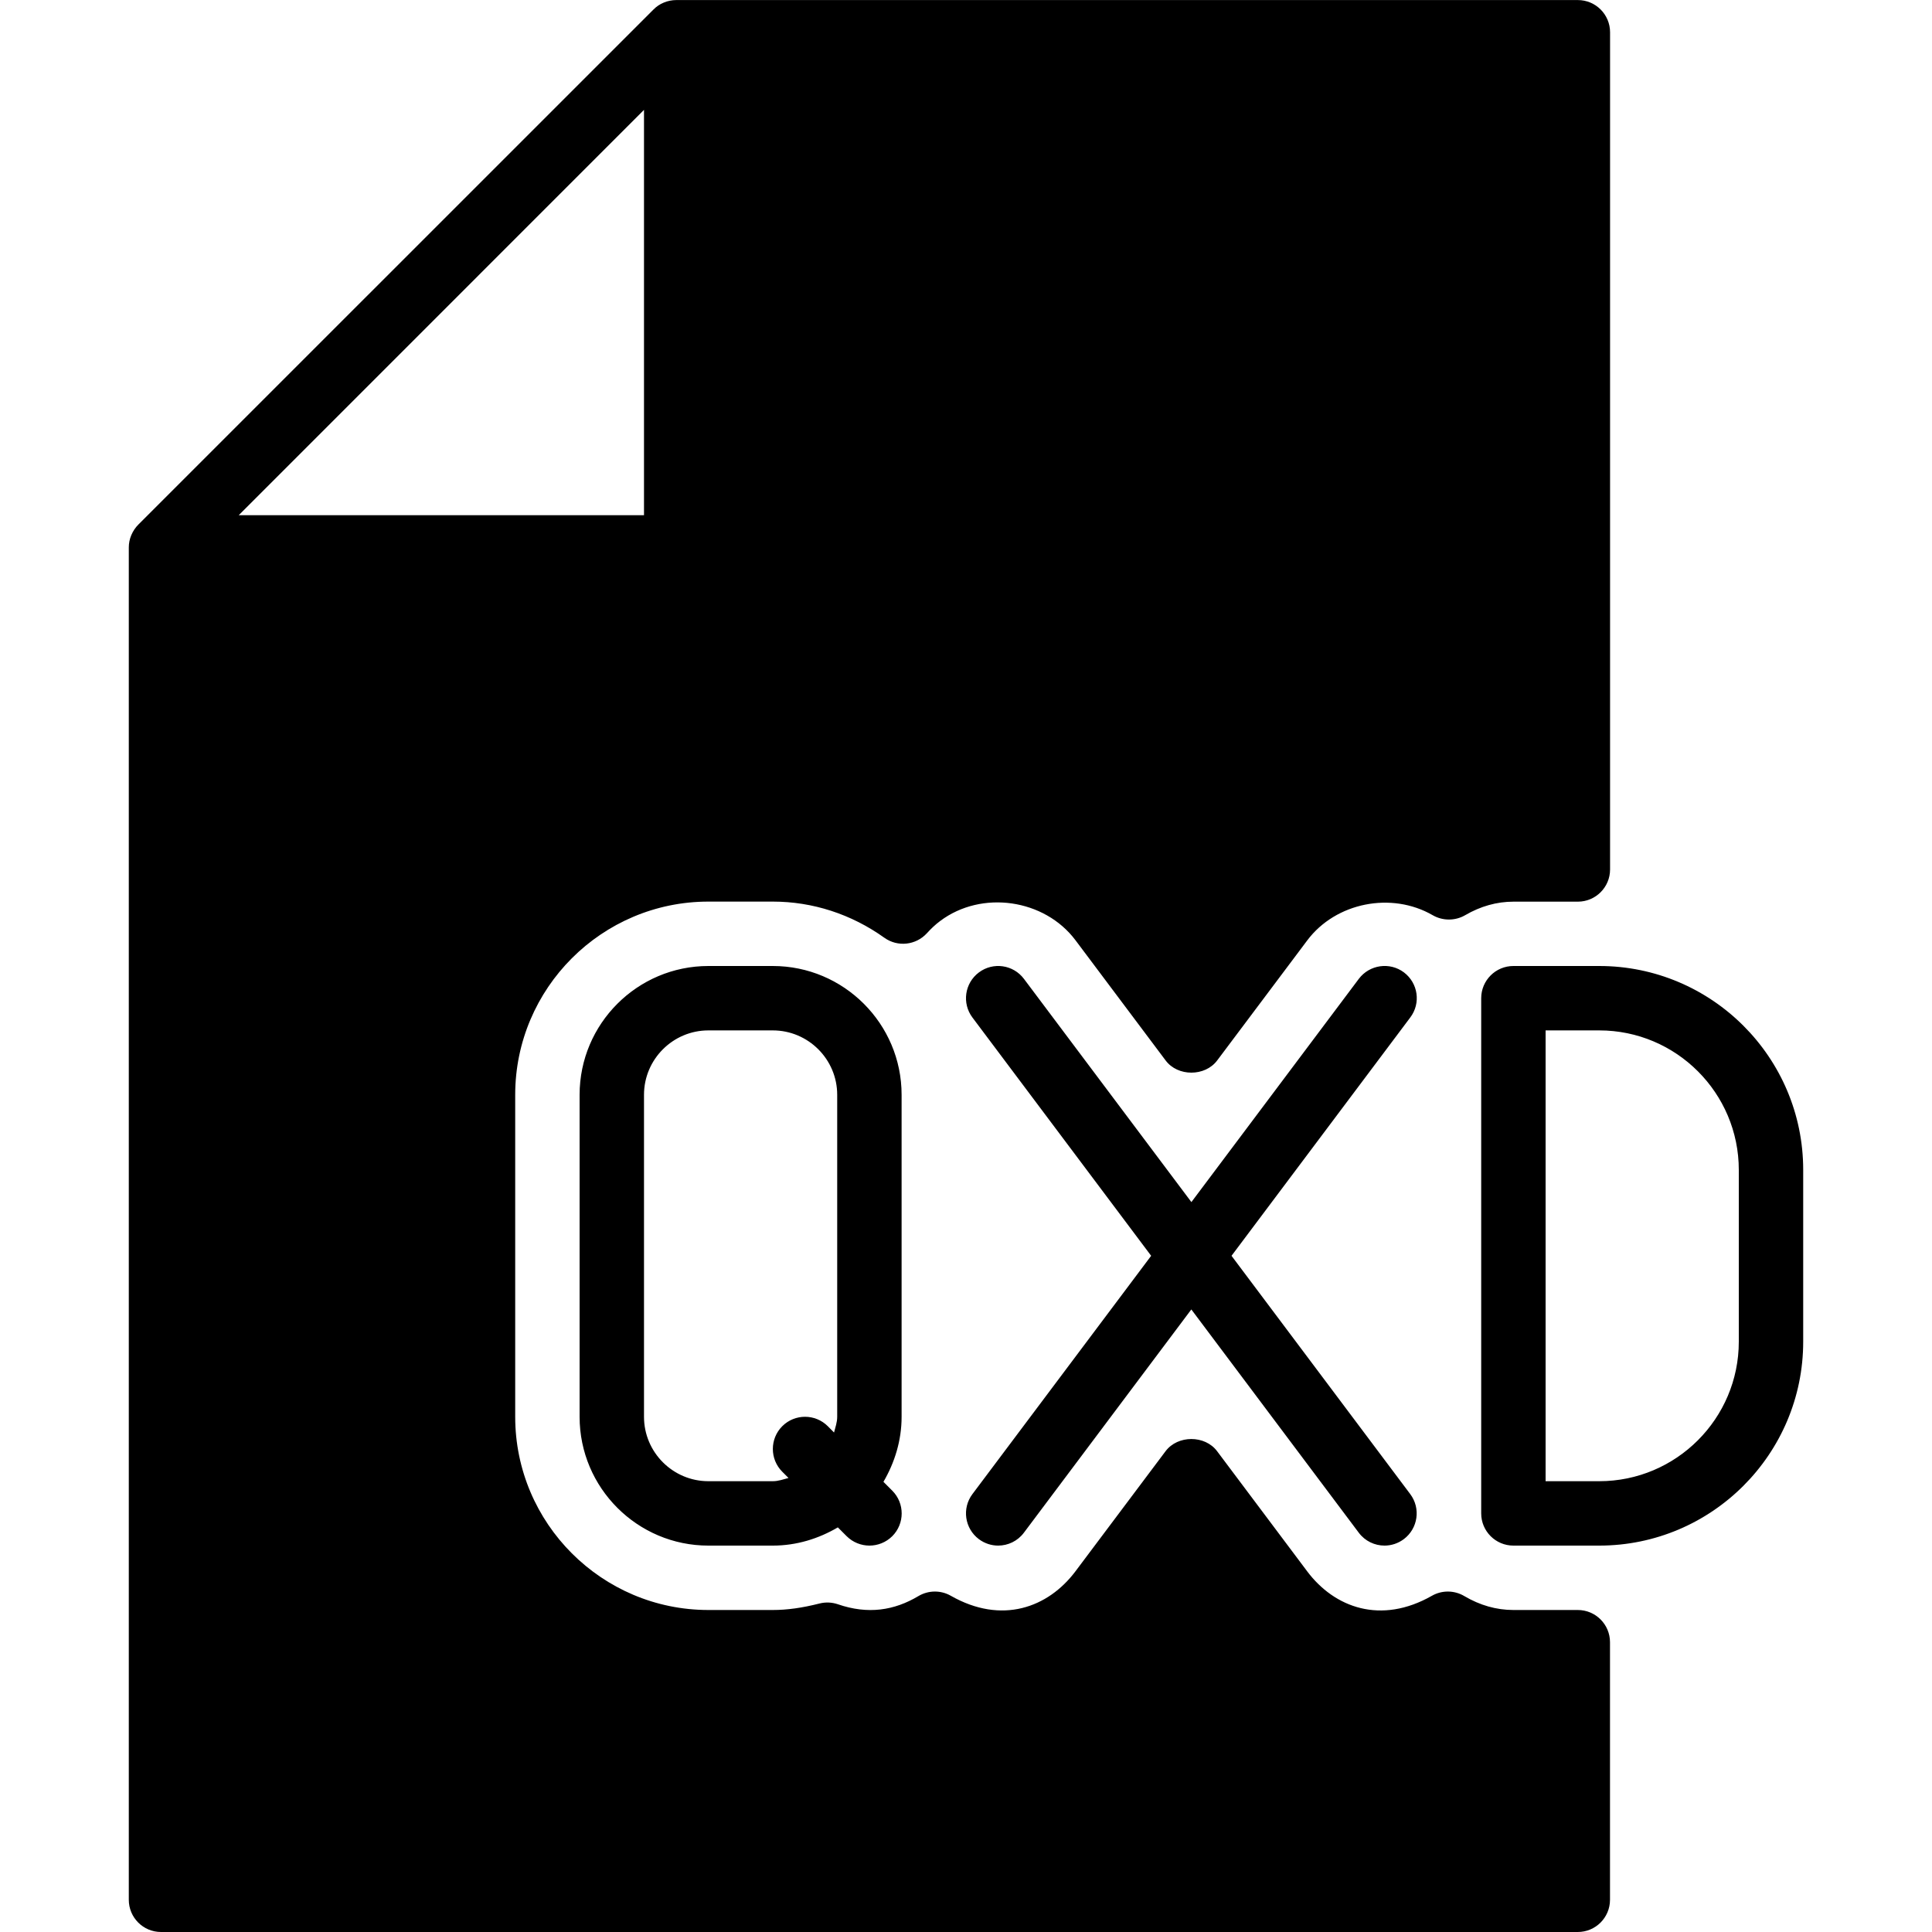 <?xml version="1.0" encoding="iso-8859-1"?>
<!-- Generator: Adobe Illustrator 19.0.0, SVG Export Plug-In . SVG Version: 6.00 Build 0)  -->
<svg version="1.1" id="Layer_1" xmlns="http://www.w3.org/2000/svg" xmlns:xlink="http://www.w3.org/1999/xlink" x="0px" y="0px"
	 viewBox="0 0 30 30" style="enable-background:new 0 0 30 30;" xml:space="preserve">
<g>
	<g>
		<path d="M24.5,25h-1c-0.264,0-0.52-0.073-0.762-0.216c-0.155-0.092-0.347-0.094-0.503-0.005c-0.792,0.451-1.512,0.186-1.936-0.378
			l-1.4-1.867c-0.188-0.252-0.611-0.252-0.8,0l-1.4,1.866c-0.424,0.564-1.144,0.83-1.935,0.379
			c-0.156-0.089-0.348-0.087-0.503,0.005c-0.375,0.224-0.784,0.288-1.25,0.127c-0.092-0.031-0.19-0.036-0.285-0.012
			C12.453,24.968,12.222,25,12,25h-1c-1.654,0-3-1.346-3-3v-5c0-1.654,1.346-3,3-3h1c0.619,0,1.218,0.194,1.733,0.562
			c0.206,0.147,0.488,0.116,0.659-0.07c0.062-0.068,0.13-0.134,0.207-0.191c0.645-0.484,1.62-0.342,2.101,0.299l1.4,1.867
			c0.188,0.252,0.611,0.252,0.8,0l1.4-1.866c0.441-0.587,1.307-0.76,1.948-0.389c0.155,0.089,0.348,0.089,0.503-0.001
			c0.239-0.139,0.491-0.21,0.75-0.21h1c0.276,0,0.5-0.224,0.5-0.5v-13c0-0.276-0.224-0.5-0.5-0.5h-14
			c-0.065,0-0.13,0.013-0.191,0.038c-0.062,0.025-0.117,0.062-0.163,0.109L2.148,8.146C2.102,8.192,2.065,8.248,2.039,8.309
			C2.013,8.37,2,8.435,2,8.5v21C2,29.776,2.224,30,2.5,30h22c0.276,0,0.5-0.224,0.5-0.5v-4C25,25.224,24.776,25,24.5,25z M10,1.706
			V8H3.707L10,1.706z M24.833,15H23.5c-0.276,0-0.5,0.224-0.5,0.5v8c0,0.276,0.224,0.5,0.5,0.5h1.333C26.579,24,28,22.58,28,20.833
			v-2.667C28,16.419,26.58,15,24.833,15z M27,20.833C27,22.028,26.028,23,24.833,23H24v-7h0.833C26.028,16,27,16.971,27,18.167
			V20.833z M21.8,15.099c-0.22-0.165-0.534-0.12-0.7,0.1l-2.6,3.467L15.9,15.2c-0.166-0.221-0.479-0.266-0.7-0.1
			c-0.221,0.166-0.266,0.479-0.1,0.7l2.775,3.7L15.1,23.2c-0.166,0.221-0.121,0.534,0.1,0.7c0.09,0.067,0.195,0.1,0.299,0.1
			c0.152,0,0.302-0.069,0.4-0.2l2.6-3.467l2.6,3.467c0.098,0.131,0.248,0.2,0.4,0.2c0.104,0,0.209-0.033,0.299-0.1
			c0.221-0.166,0.266-0.479,0.1-0.7l-2.775-3.7l2.775-3.7C22.066,15.578,22.021,15.266,21.8,15.099z M14,17c0-1.103-0.897-2-2-2h-1
			c-1.103,0-2,0.897-2,2v5c0,1.103,0.897,2,2,2h1c0.37,0,0.712-0.108,1.01-0.283l0.137,0.137C13.245,23.951,13.373,24,13.501,24
			c0.128,0,0.256-0.049,0.354-0.146c0.195-0.195,0.195-0.512,0-0.707l-0.137-0.137C13.892,22.711,14,22.37,14,22V17z M13,22
			c0,0.086-0.029,0.164-0.049,0.244l-0.097-0.098c-0.195-0.195-0.512-0.195-0.707,0c-0.195,0.195-0.195,0.512,0,0.707l0.097,0.097
			C12.164,22.971,12.086,23,12,23h-1c-0.551,0-1-0.449-1-1v-5c0-0.551,0.449-1,1-1h1c0.551,0,1,0.449,1,1V22z"/>
	</g>
</g>
</svg>
